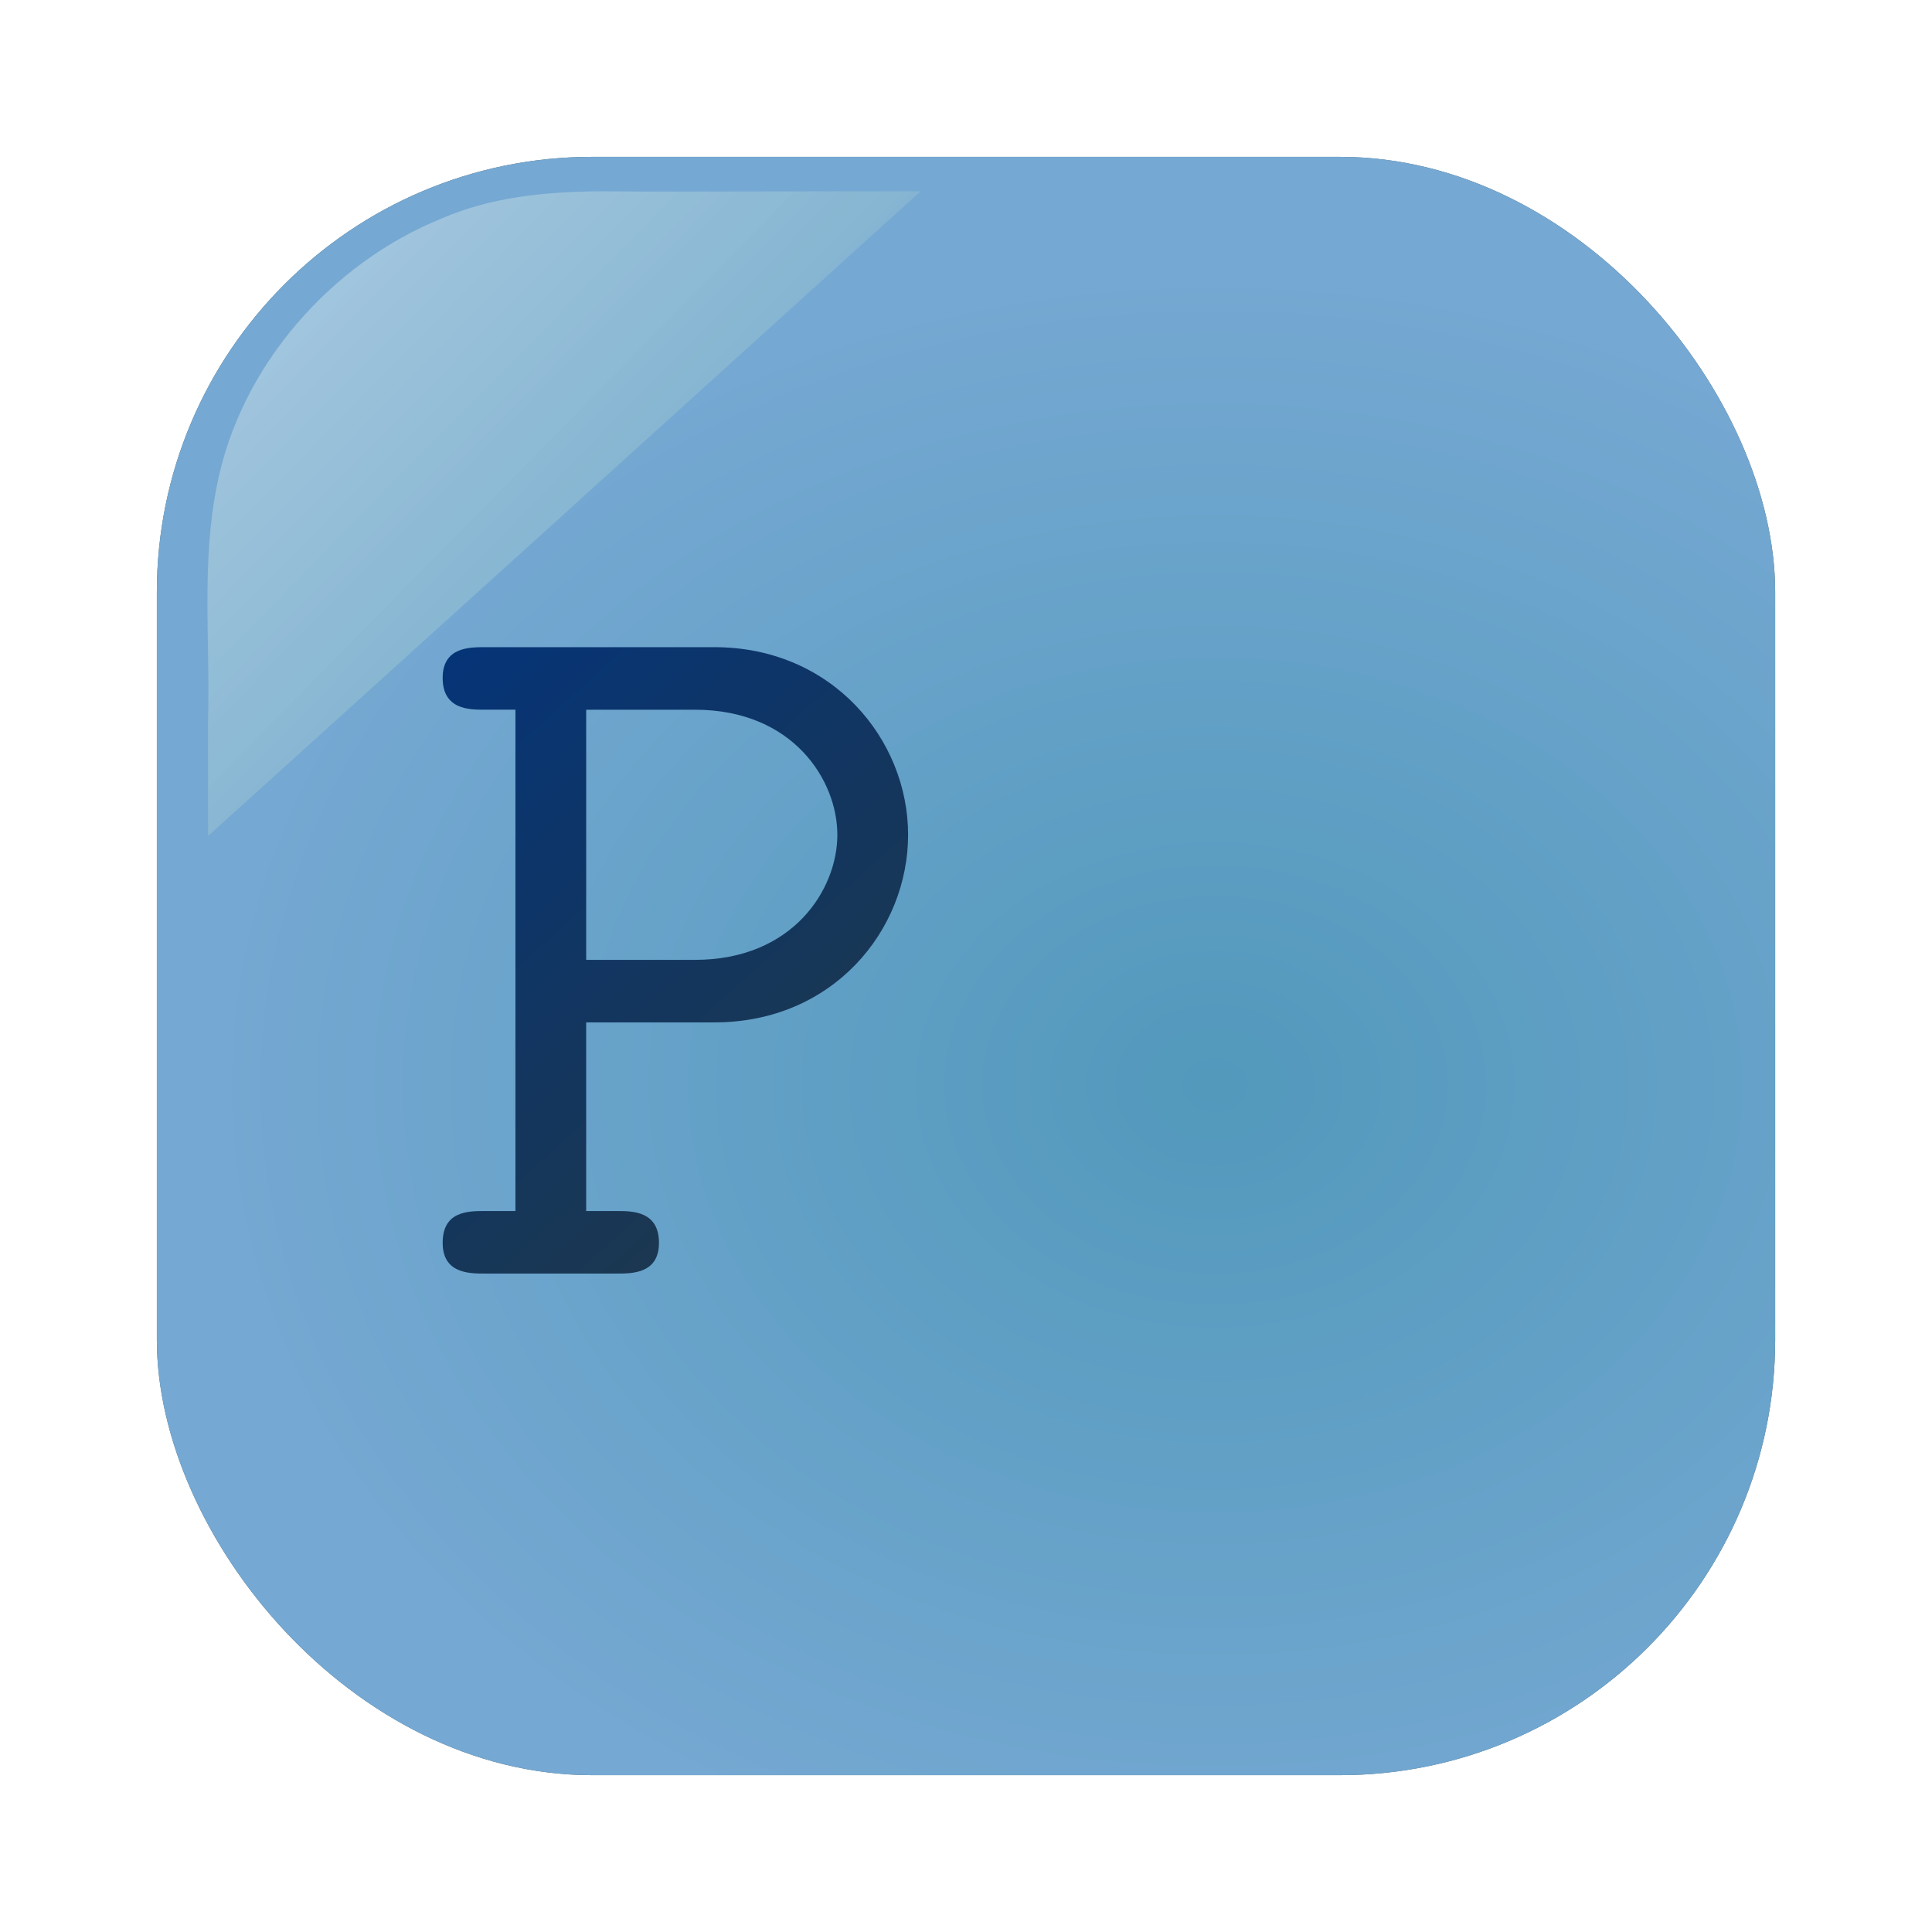 <?xml version="1.0" encoding="UTF-8" standalone="no"?>
<svg
   xmlns:dc="http://purl.org/dc/elements/1.1/"
   xmlns:cc="http://creativecommons.org/ns#"
   xmlns:rdf="http://www.w3.org/1999/02/22-rdf-syntax-ns#"
   xmlns:svg="http://www.w3.org/2000/svg"
   xmlns="http://www.w3.org/2000/svg"
   xmlns:xlink="http://www.w3.org/1999/xlink"
   xmlns:sodipodi="http://sodipodi.sourceforge.net/DTD/sodipodi-0.dtd"
   xmlns:inkscape="http://www.inkscape.org/namespaces/inkscape"
   width="83.567mm"
   height="83.567mm"
   viewBox="0 0 83.567 83.567"
   version="1.1"
   id="svg893"
   inkscape:version="1.0.2 (e86c870879, 2021-01-15)"
   sodipodi:docname="logo.svg">
  <defs
     id="defs887">
    <linearGradient
       inkscape:collect="always"
       id="linearGradient1552">
      <stop
         style="stop-color:#003380;stop-opacity:1"
         offset="0"
         id="stop1548" />
      <stop
         style="stop-color:#1f384a;stop-opacity:1"
         offset="0.5"
         id="stop1556" />
      <stop
         style="stop-color:#568c33;stop-opacity:1"
         offset="1"
         id="stop1550" />
    </linearGradient>
    <linearGradient
       inkscape:collect="always"
       id="linearGradient1524">
      <stop
         style="stop-color:#5299bc;stop-opacity:1"
         offset="0"
         id="stop1520" />
      <stop
         style="stop-color:#d9e5f3;stop-opacity:0.744"
         offset="1"
         id="stop1522" />
    </linearGradient>
    <linearGradient
       inkscape:collect="always"
       id="linearGradient1474">
      <stop
         style="stop-color:#5299bc;stop-opacity:1"
         offset="0"
         id="stop1470" />
      <stop
         style="stop-color:#75a8d2;stop-opacity:1"
         offset="1"
         id="stop1472" />
    </linearGradient>
    <radialGradient
       inkscape:collect="always"
       xlink:href="#linearGradient1474"
       id="radialGradient1480"
       gradientUnits="userSpaceOnUse"
       cx="121.177"
       cy="145.318"
       fx="121.177"
       fy="145.318"
       r="35"
       gradientTransform="matrix(1.233,0,0,1,-26.175,0)" />
    <linearGradient
       inkscape:collect="always"
       xlink:href="#linearGradient1524"
       id="linearGradient1518"
       x1="116.726"
       y1="133.822"
       x2="75.138"
       y2="92.916"
       gradientUnits="userSpaceOnUse"
       gradientTransform="translate(-0.529,-0.88)" />
    <linearGradient
       inkscape:collect="always"
       xlink:href="#linearGradient1552"
       id="linearGradient1554"
       x1="90.743"
       y1="115.535"
       x2="141.644"
       y2="172.406"
       gradientUnits="userSpaceOnUse"
       gradientTransform="matrix(0.939,0,0,0.939,6.871,8.564)" />
    <filter
       inkscape:collect="always"
       style="color-interpolation-filters:sRGB"
       id="filter1691"
       x="-0.097"
       width="1.194"
       y="-0.097"
       height="1.194">
      <feGaussianBlur
         inkscape:collect="always"
         stdDeviation="2.827"
         id="feGaussianBlur1693" />
    </filter>
  </defs>
  <sodipodi:namedview
     id="base"
     pagecolor="#ffffff"
     bordercolor="#666666"
     borderopacity="1.0"
     inkscape:pageopacity="0.0"
     inkscape:pageshadow="2"
     inkscape:zoom="1.1408896"
     inkscape:cx="135.29541"
     inkscape:cy="268.4875"
     inkscape:document-units="mm"
     inkscape:current-layer="layer1"
     inkscape:document-rotation="0"
     showgrid="false"
     inkscape:window-width="1920"
     inkscape:window-height="1016"
     inkscape:window-x="0"
     inkscape:window-y="27"
     inkscape:window-maximized="1"
     showborder="false"
     fit-margin-top="0"
     fit-margin-left="0"
     fit-margin-right="0"
     fit-margin-bottom="0" />
  <g
     inkscape:label="Layer 1"
     inkscape:groupmode="layer"
     id="layer1"
     transform="translate(-70.677,-98.387)">
    <rect
       style="fill:#53676c;fill-opacity:1;stroke:none;stroke-width:4.338;stroke-linejoin:round;filter:url(#filter1691)"
       id="rect1458-59"
       width="70"
       height="70"
       x="77.461"
       y="105.171"
       ry="18.835" />
    <rect
       style="fill:url(#radialGradient1480);fill-opacity:1;stroke:none;stroke-width:4.338;stroke-linejoin:round"
       id="rect1458"
       width="70"
       height="70"
       x="77.461"
       y="105.171"
       ry="18.835" />
    <g
       aria-label="PR"
       id="text1546"
       style="font-style:normal;font-weight:normal;font-size:44.343px;line-height:1.25;font-family:sans-serif;fill:url(#linearGradient1554);fill-opacity:1;stroke:none;stroke-width:1.109">
      <path
         d="m 109.956,134.495 c 0,-4.124 -3.281,-8.115 -8.381,-8.115 h -9.933 c -0.665,0 -1.818,0 -1.818,1.33 0,1.375 1.153,1.375 1.818,1.375 h 1.33 v 21.684 h -1.33 c -0.709,0 -1.818,0 -1.818,1.375 0,1.33 1.153,1.33 1.818,1.33 h 5.72 c 0.665,0 1.818,0 1.818,-1.33 0,-1.375 -1.153,-1.375 -1.818,-1.375 h -1.33 v -8.159 h 5.543 c 5.144,0 8.381,-3.991 8.381,-8.115 z m -3.06,0 c 0,2.35 -1.907,5.41 -6.164,5.41 h -4.7 v -10.82 h 4.7 c 4.257,0 6.164,3.06 6.164,5.41 z"
         style="font-style:normal;font-variant:normal;font-weight:normal;font-stretch:normal;font-family:'Latin Modern Mono';-inkscape-font-specification:'Latin Modern Mono';fill:url(#linearGradient1554);fill-opacity:1;stroke-width:1.109"
         id="path908" />
      <path
         d="m 135.098,149.35 c 0,-1.419 -1.064,-1.419 -1.552,-1.419 -0.443,0 -1.463,0 -1.508,1.33 0,0.355 -0.089,1.995 -0.843,1.995 -1.242,0 -1.242,-2.04 -1.242,-4.39 0,-2.794 0,-3.148 -0.399,-4.168 -0.532,-1.286 -1.552,-2.217 -2.173,-2.705 2.927,-1.641 3.769,-4.346 3.769,-6.164 0,-3.814 -3.37,-7.45 -8.603,-7.45 h -7.849 c -0.709,0 -1.774,0 -1.774,1.375 0,1.33 1.109,1.33 1.774,1.33 h 1.109 v 21.684 h -1.109 c -0.709,0 -1.774,0 -1.774,1.375 0,1.33 1.109,1.33 1.774,1.33 h 5.277 c 0.665,0 1.774,0 1.774,-1.33 0,-1.375 -1.064,-1.375 -1.774,-1.375 h -1.109 v -9.489 h 3.459 c 0.843,0 2.173,0 3.592,1.242 0.976,0.931 0.976,1.907 0.976,3.769 0,2.882 0,4.213 0.843,5.632 0.754,1.33 1.995,2.04 3.503,2.04 2.794,0 3.858,-2.927 3.858,-4.612 z m -7.006,-15.52 c 0,2.173 -1.995,4.745 -6.031,4.745 h -3.193 v -9.489 h 3.193 c 4.08,0 6.031,2.616 6.031,4.745 z"
         style="font-style:normal;font-variant:normal;font-weight:normal;font-stretch:normal;font-family:'Latin Modern Mono';-inkscape-font-specification:'Latin Modern Mono';fill:url(#linearGradient1554);fill-opacity:1;stroke-width:1.109"
         id="path910" />
    </g>
    <path
       id="rect1458-5"
       style="fill:url(#linearGradient1518);fill-opacity:1;stroke:none;stroke-width:4.338;stroke-linejoin:round"
       inkscape:transform-center-x="58.667784"
       inkscape:transform-center-y="3.5571369"
       d="m 96.524,106.662 c -2.295,0.028 -4.579,0.241 -6.731,1.17 -4.778,1.927 -8.72,6.378 -9.731,11.544 -0.68,3.349 -0.291,6.787 -0.387,10.177 9.86e-4,1.665 0.002,3.329 0.003,4.994 10.278,-9.29 20.551,-18.585 30.82,-27.885 -4.659,-0.016 -9.316,0.03 -13.975,0 z" />
  </g>
</svg>
